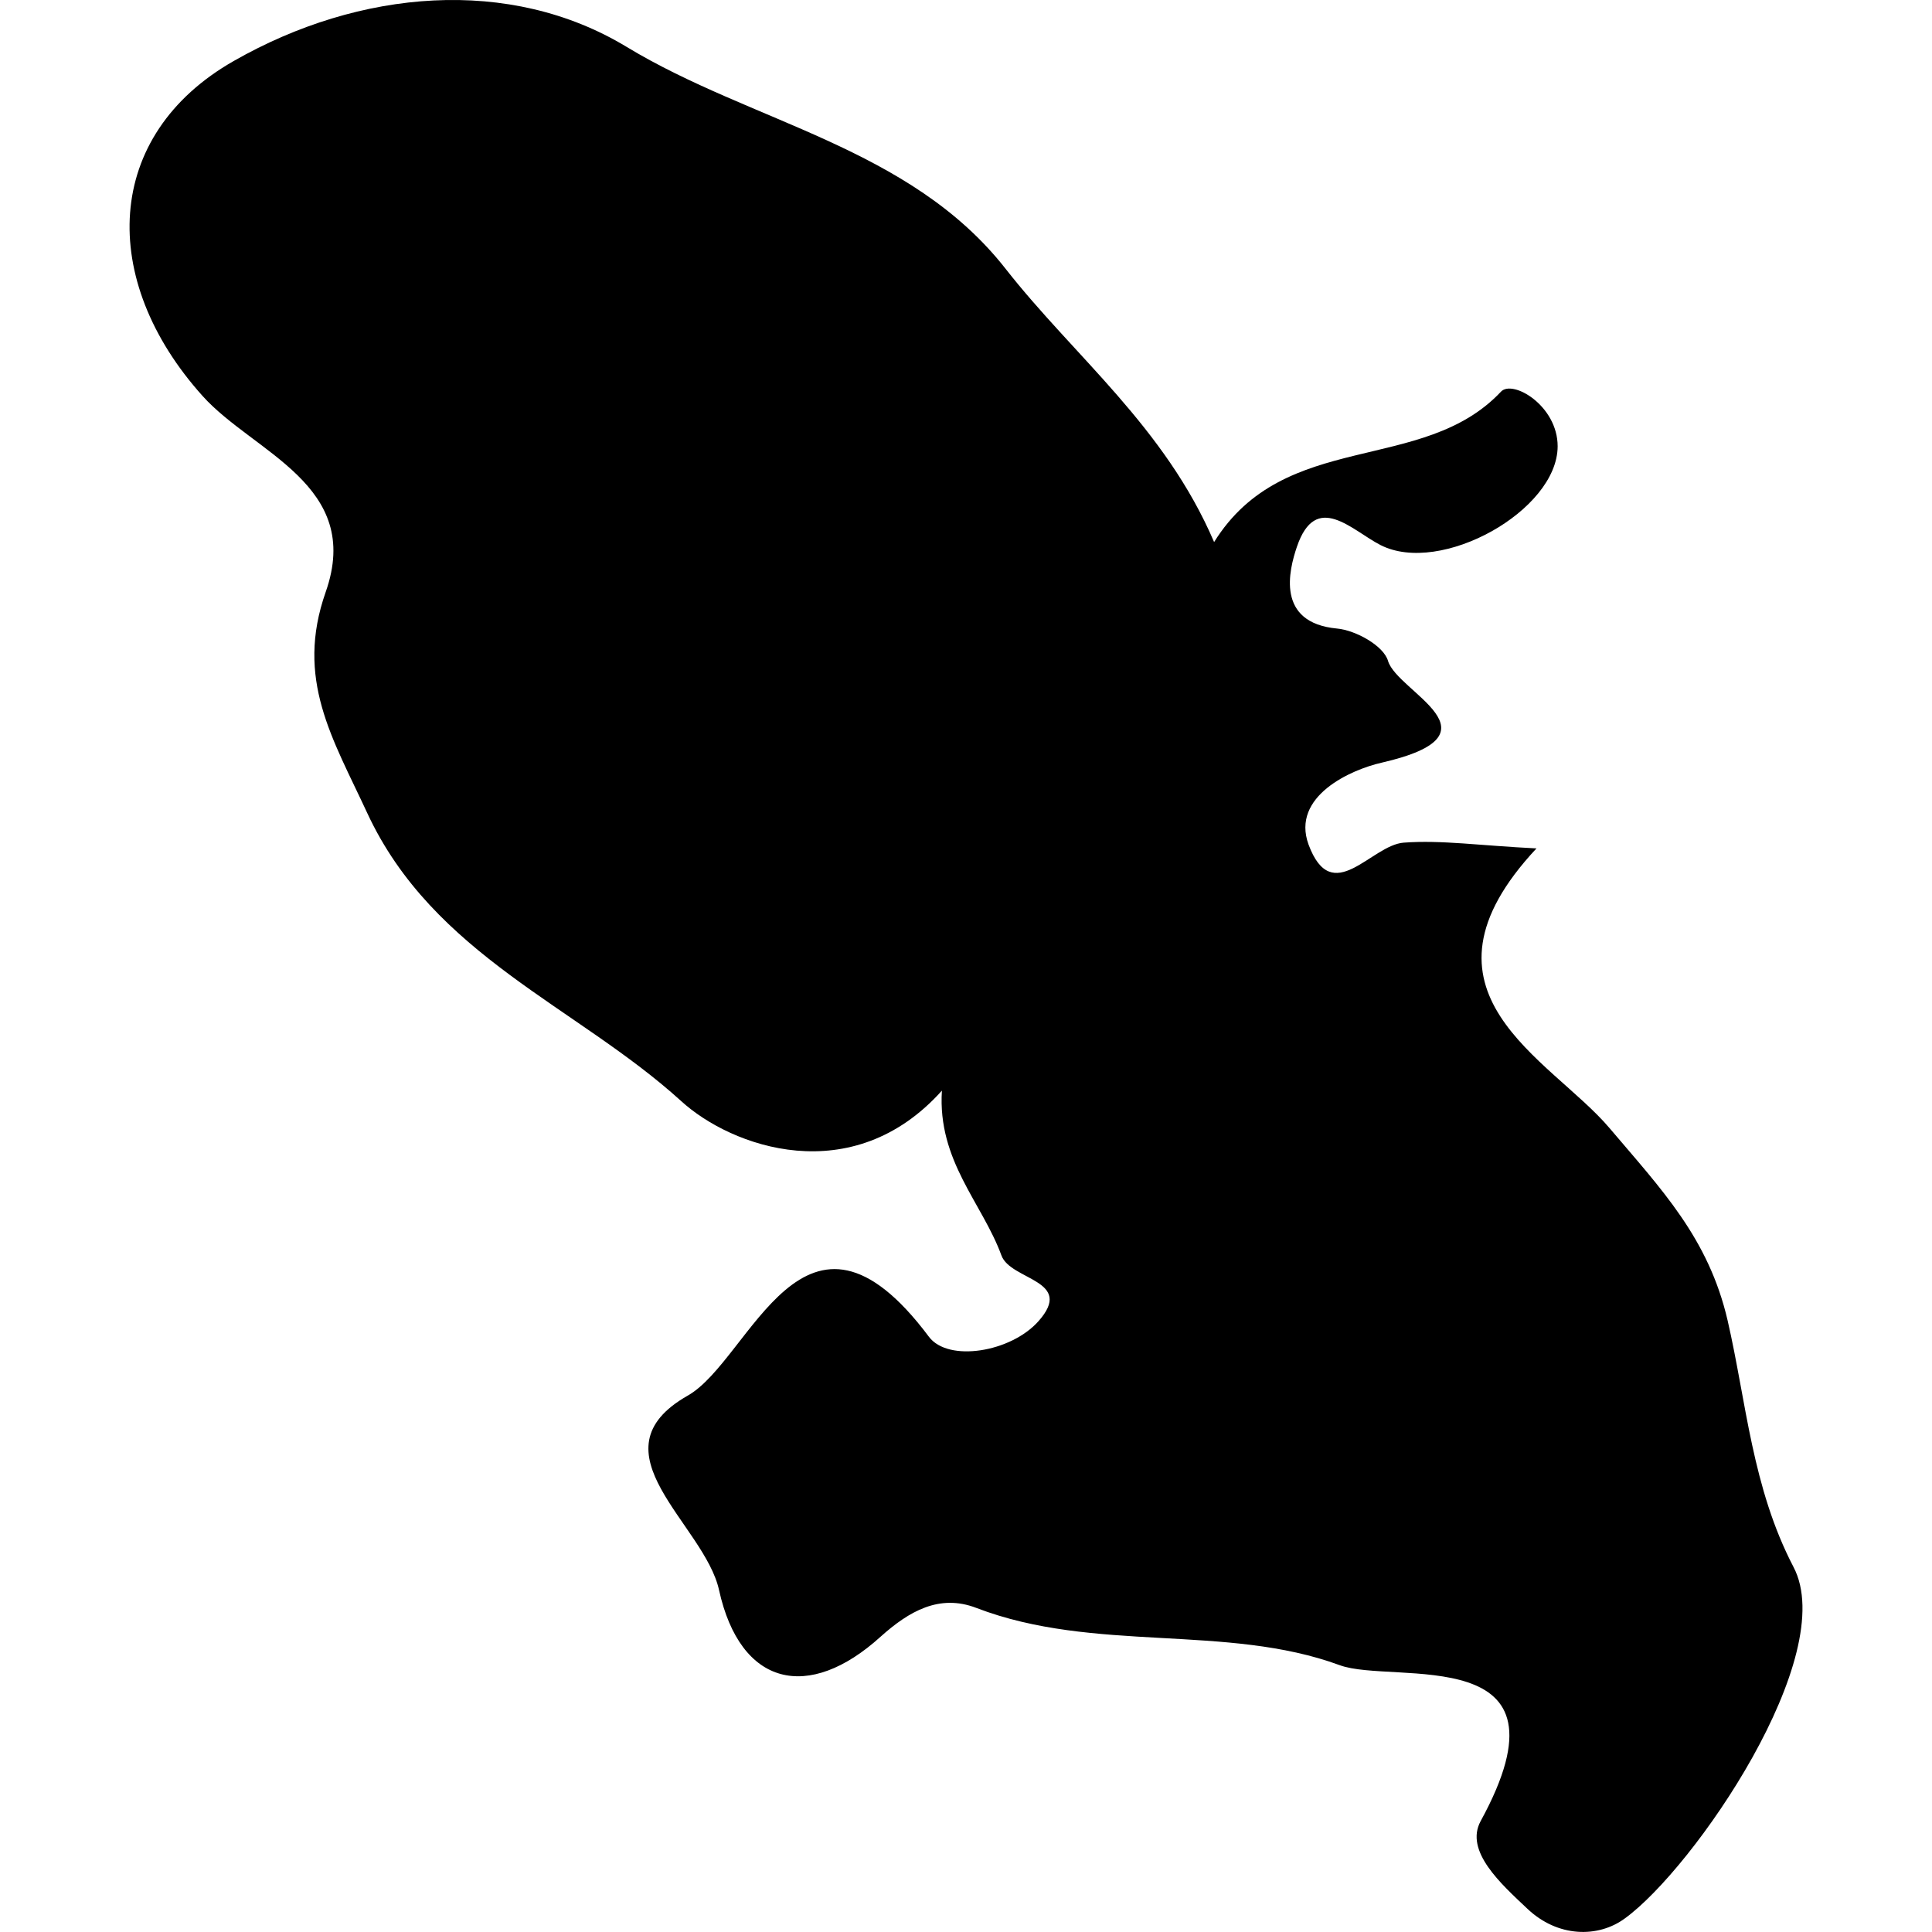<?xml version="1.0" encoding="iso-8859-1"?>
<!-- Generator: Adobe Illustrator 16.0.0, SVG Export Plug-In . SVG Version: 6.00 Build 0)  -->
<!DOCTYPE svg PUBLIC "-//W3C//DTD SVG 1.1//EN" "http://www.w3.org/Graphics/SVG/1.1/DTD/svg11.dtd">
<svg version="1.1" id="Capa_1" xmlns="http://www.w3.org/2000/svg" xmlns:xlink="http://www.w3.org/1999/xlink" x="0px" y="0px"
	 width="21.449px" height="21.449px" viewBox="0 0 21.449 21.449" style="enable-background:new 0 0 21.449 21.449;"
	 xml:space="preserve">
<g>
	<path d="M19.18,14.66c-0.212-0.916-0.737-1.458-1.312-2.137c-0.657-0.774-2.308-1.501-0.81-3.104
		c-0.629-0.031-1.054-0.095-1.473-0.064c-0.364,0.026-0.795,0.73-1.058,0.02c-0.194-0.535,0.471-0.831,0.813-0.908
		c1.386-0.319,0.175-0.78,0.07-1.129c-0.048-0.168-0.358-0.341-0.567-0.36c-0.681-0.064-0.533-0.648-0.445-0.907
		c0.212-0.623,0.61-0.183,0.928-0.02c0.668,0.342,1.965-0.382,1.967-1.096c0-0.453-0.5-0.744-0.629-0.607
		c-0.869,0.925-2.401,0.411-3.185,1.67c-0.548-1.28-1.552-2.06-2.315-3.034C10.101,1.628,8.347,1.363,6.956,0.52
		C5.661-0.263,3.995-0.122,2.597,0.676c-1.451,0.825-1.507,2.43-0.348,3.72c0.566,0.631,1.785,0.987,1.367,2.176
		C3.275,7.541,3.692,8.195,4.077,9.026c0.734,1.581,2.329,2.149,3.483,3.196c0.559,0.513,1.901,0.997,2.897-0.114
		c-0.05,0.78,0.447,1.246,0.661,1.83c0.101,0.278,0.819,0.271,0.411,0.73c-0.306,0.345-1.002,0.458-1.216,0.173
		c-1.386-1.853-1.977,0.254-2.676,0.652c-1.095,0.621,0.186,1.427,0.346,2.161c0.236,1.067,0.992,1.244,1.795,0.515
		c0.313-0.28,0.65-0.476,1.061-0.318c1.313,0.504,2.774,0.172,4.035,0.636c0.598,0.22,2.669-0.29,1.564,1.731
		c-0.181,0.334,0.229,0.699,0.517,0.971c0.338,0.322,0.788,0.327,1.083,0.11c0.767-0.555,2.391-2.918,1.873-3.903
		C19.451,16.513,19.389,15.569,19.18,14.66z"/>
</g>
<g>
</g>
<g>
</g>
<g>
</g>
<g>
</g>
<g>
</g>
<g>
</g>
<g>
</g>
<g>
</g>
<g>
</g>
<g>
</g>
<g>
</g>
<g>
</g>
<g>
</g>
<g>
</g>
<g>
</g>
</svg>
